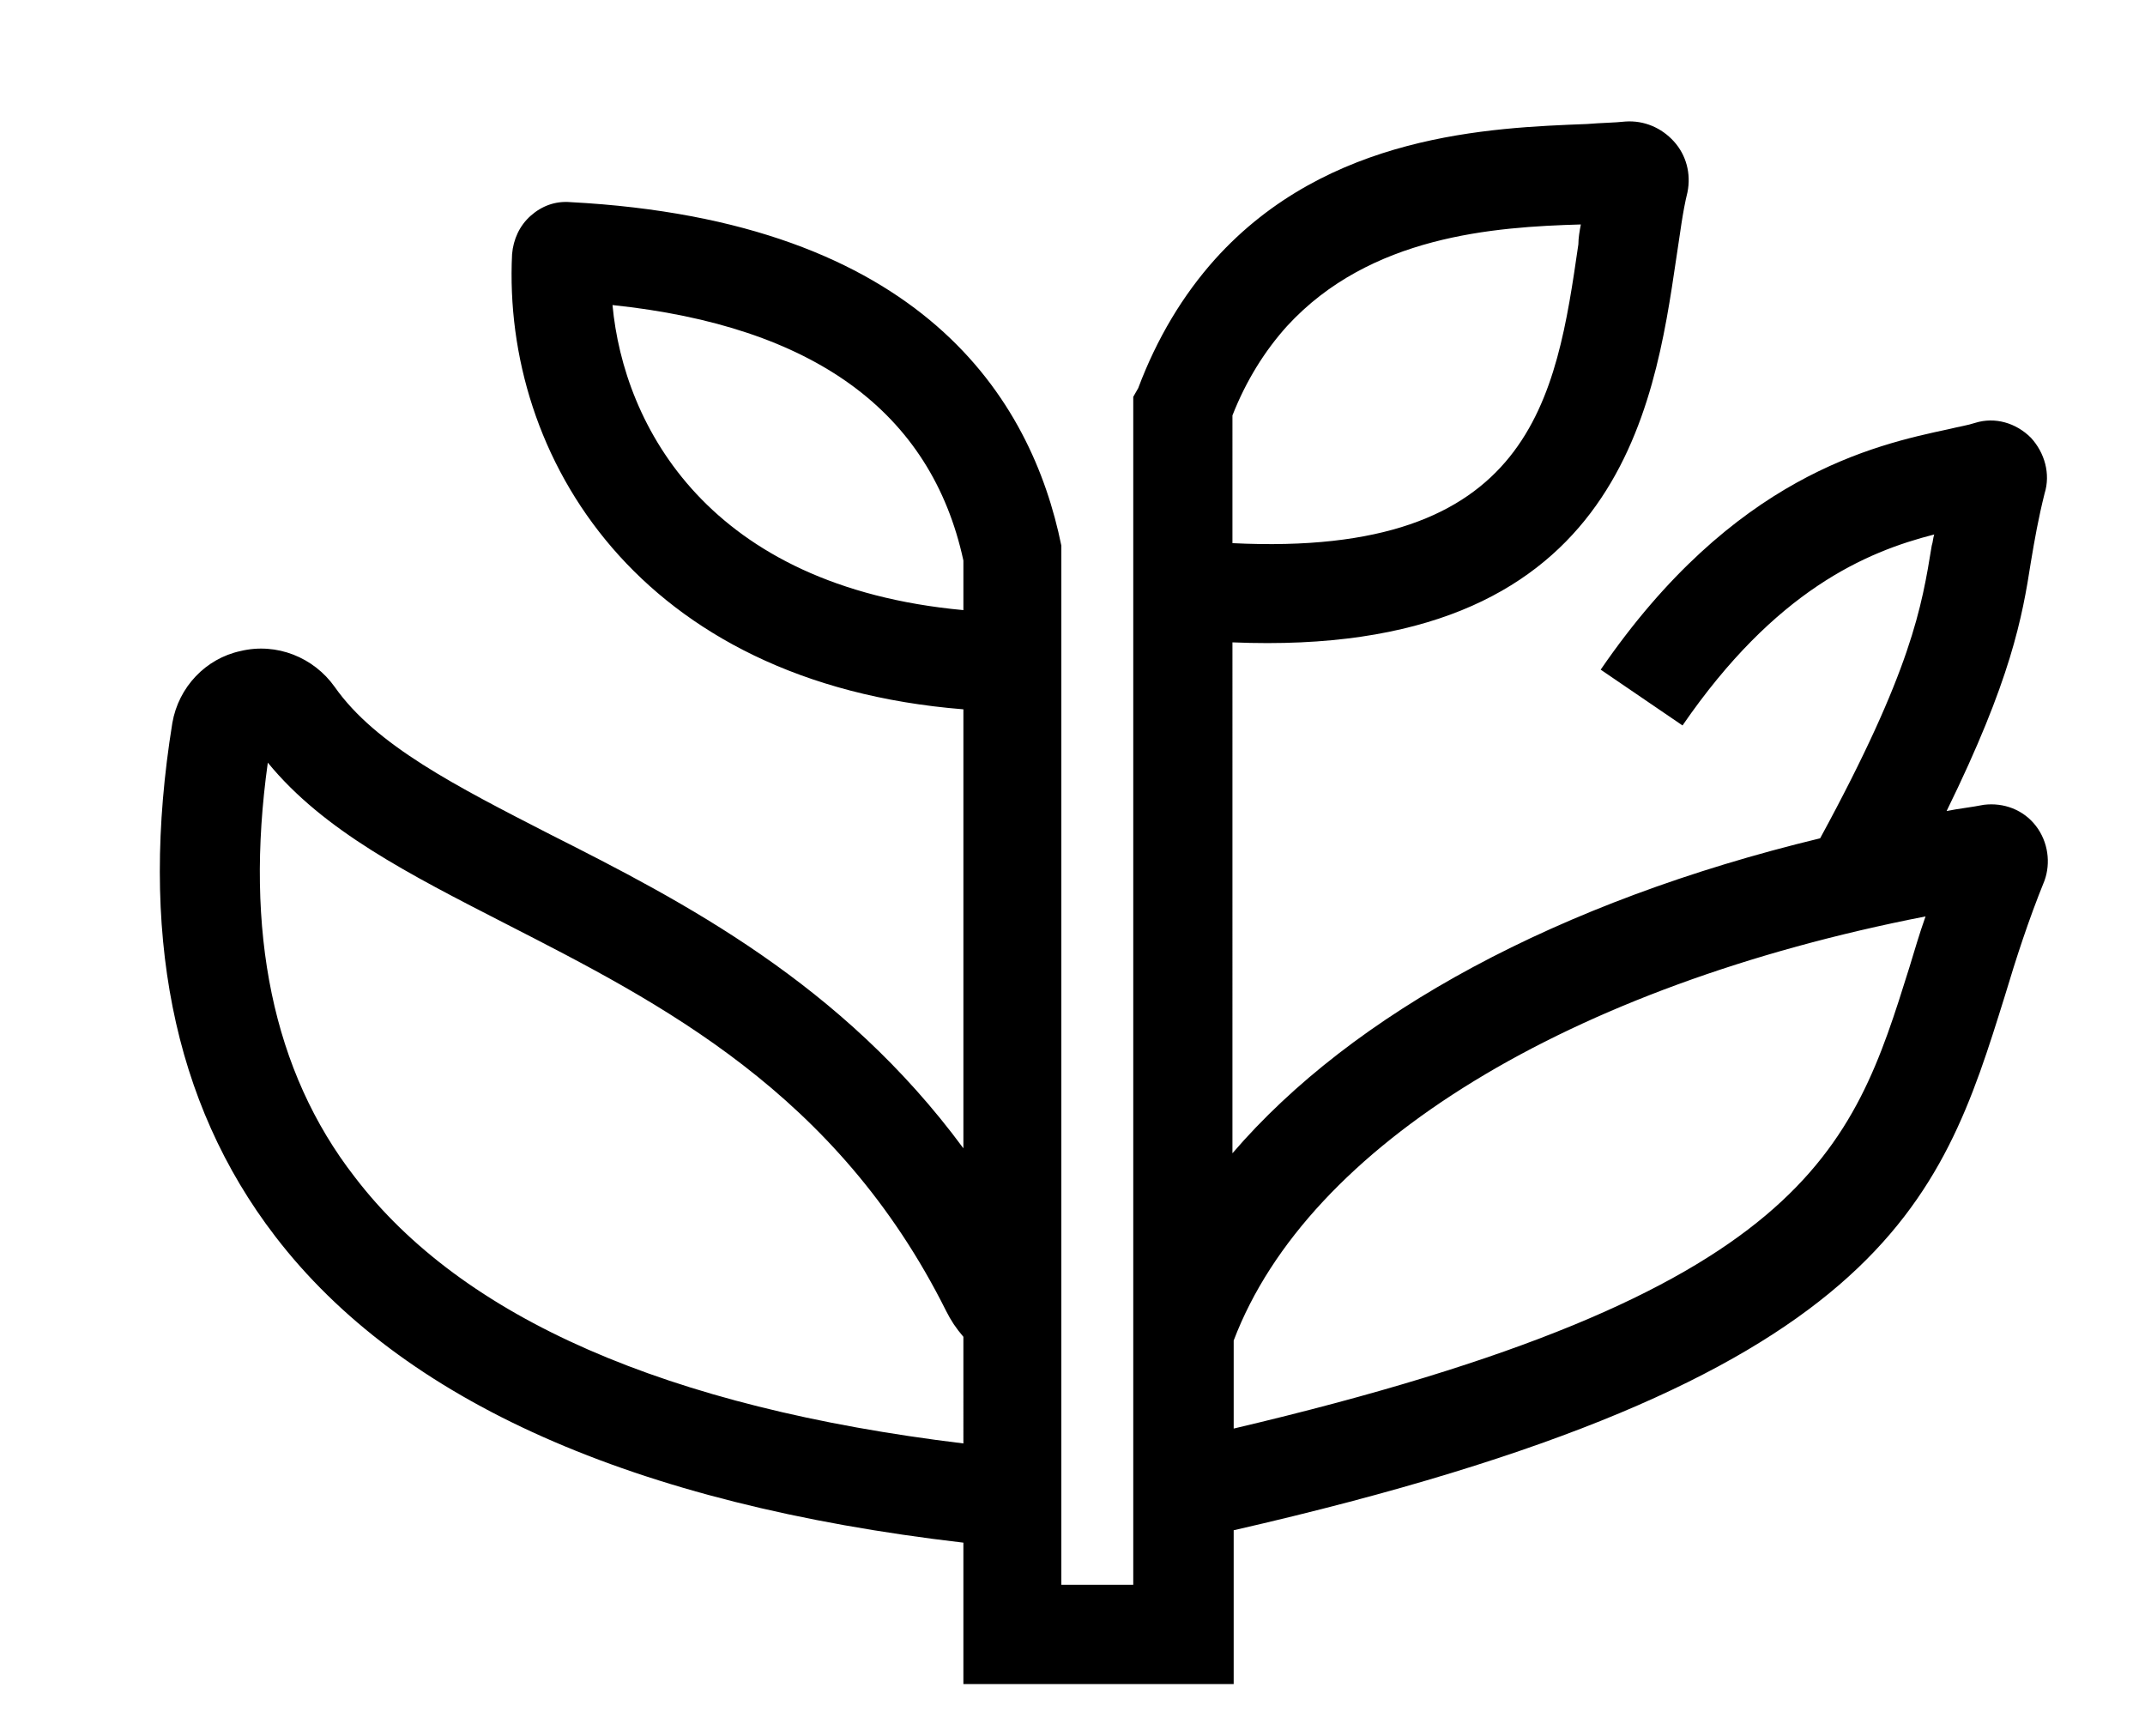 <?xml version="1.0" encoding="utf-8"?>
<!-- Generator: Adobe Illustrator 28.0.0, SVG Export Plug-In . SVG Version: 6.00 Build 0)  -->
<svg version="1.1" id="Layer_1" xmlns="http://www.w3.org/2000/svg" xmlns:xlink="http://www.w3.org/1999/xlink" x="0px" y="0px"
	 viewBox="0 0 173 140" style="enable-background:new 0 0 173 140;" xml:space="preserve">
<path d="M164.2,66.6c-1-1.3-2.6-1.9-4.2-1.7c-1,0.2-2,0.3-3,0.5c5.2-10.6,6.1-15.6,6.8-20.1c0.3-1.8,0.6-3.5,1.1-5.5
	c0.5-1.6,0-3.3-1.1-4.5c-1.2-1.2-2.9-1.7-4.5-1.2c-0.6,0.2-1.3,0.3-2.1,0.5c-6.1,1.3-17.4,3.8-28.1,19.4l6.6,4.5
	c7.5-10.9,14.8-14,20.3-15.4c-0.1,0.3-0.1,0.6-0.2,0.9c-0.8,4.9-1.6,10-9,23.6c-21.1,5.1-37.7,14.1-47.4,25.4V51.8
	c31.1,1.3,34-18.8,35.8-31c0.3-1.9,0.5-3.7,0.9-5.3c0.3-1.5-0.1-3-1.1-4.1c-1-1.1-2.4-1.7-3.9-1.6c-0.9,0.1-1.9,0.1-3.1,0.2
	c-7.8,0.3-20.9,0.8-30,10.9c-2.6,2.9-4.7,6.4-6.2,10.4L91.4,32v95.8h-5.8V44.4L85.6,44C83.2,32.2,74.4,17.8,46,16.3
	c-1.2-0.1-2.3,0.3-3.2,1.1c-0.9,0.8-1.4,1.9-1.5,3.1c-0.8,16.3,10.2,34.6,36.4,36.7v35.4c-9.8-13.3-22.6-19.9-33.3-25.3
	c-7.6-3.9-14.1-7.2-17.4-11.9c-1.7-2.4-4.7-3.6-7.6-2.9c-2.8,0.6-5,2.9-5.5,5.8c-2.7,16.7,0,30.6,8.3,41.4
	c10.2,13.3,28.9,21.6,55.5,24.7v11.4h21.8v-12.4c52.5-12,57-26.4,62.2-43.1c0.9-3,1.9-6.1,3.2-9.3C165.4,69.6,165.2,67.9,164.2,66.6
	z M99.4,33.5c1.1-2.8,2.6-5.2,4.4-7.2c6.7-7.3,16.7-8,23.7-8.2c-0.1,0.5-0.2,1.1-0.2,1.6c-1.8,12.4-3.7,25.3-27.9,24.1L99.4,33.5
	L99.4,33.5z M77.7,116.4c-23.9-2.9-40.4-10.1-49.1-21.5c-6.6-8.5-8.9-19.8-7-33.4c4.5,5.5,11.4,9,19.2,13
	c12.5,6.4,26.7,13.6,35.5,31.2c0.4,0.8,0.8,1.4,1.4,2.1V116.4z M77.7,49.2c-20.6-1.9-27.4-14.9-28.3-24.6
	c16.2,1.7,25.7,8.6,28.3,20.6V49.2z M154,78c-4.6,14.7-8.2,26.3-54.5,37.2v-7.1c6-15.8,27.1-28.6,55.8-34.2
	C154.8,75.3,154.4,76.7,154,78z"/>
</svg>
